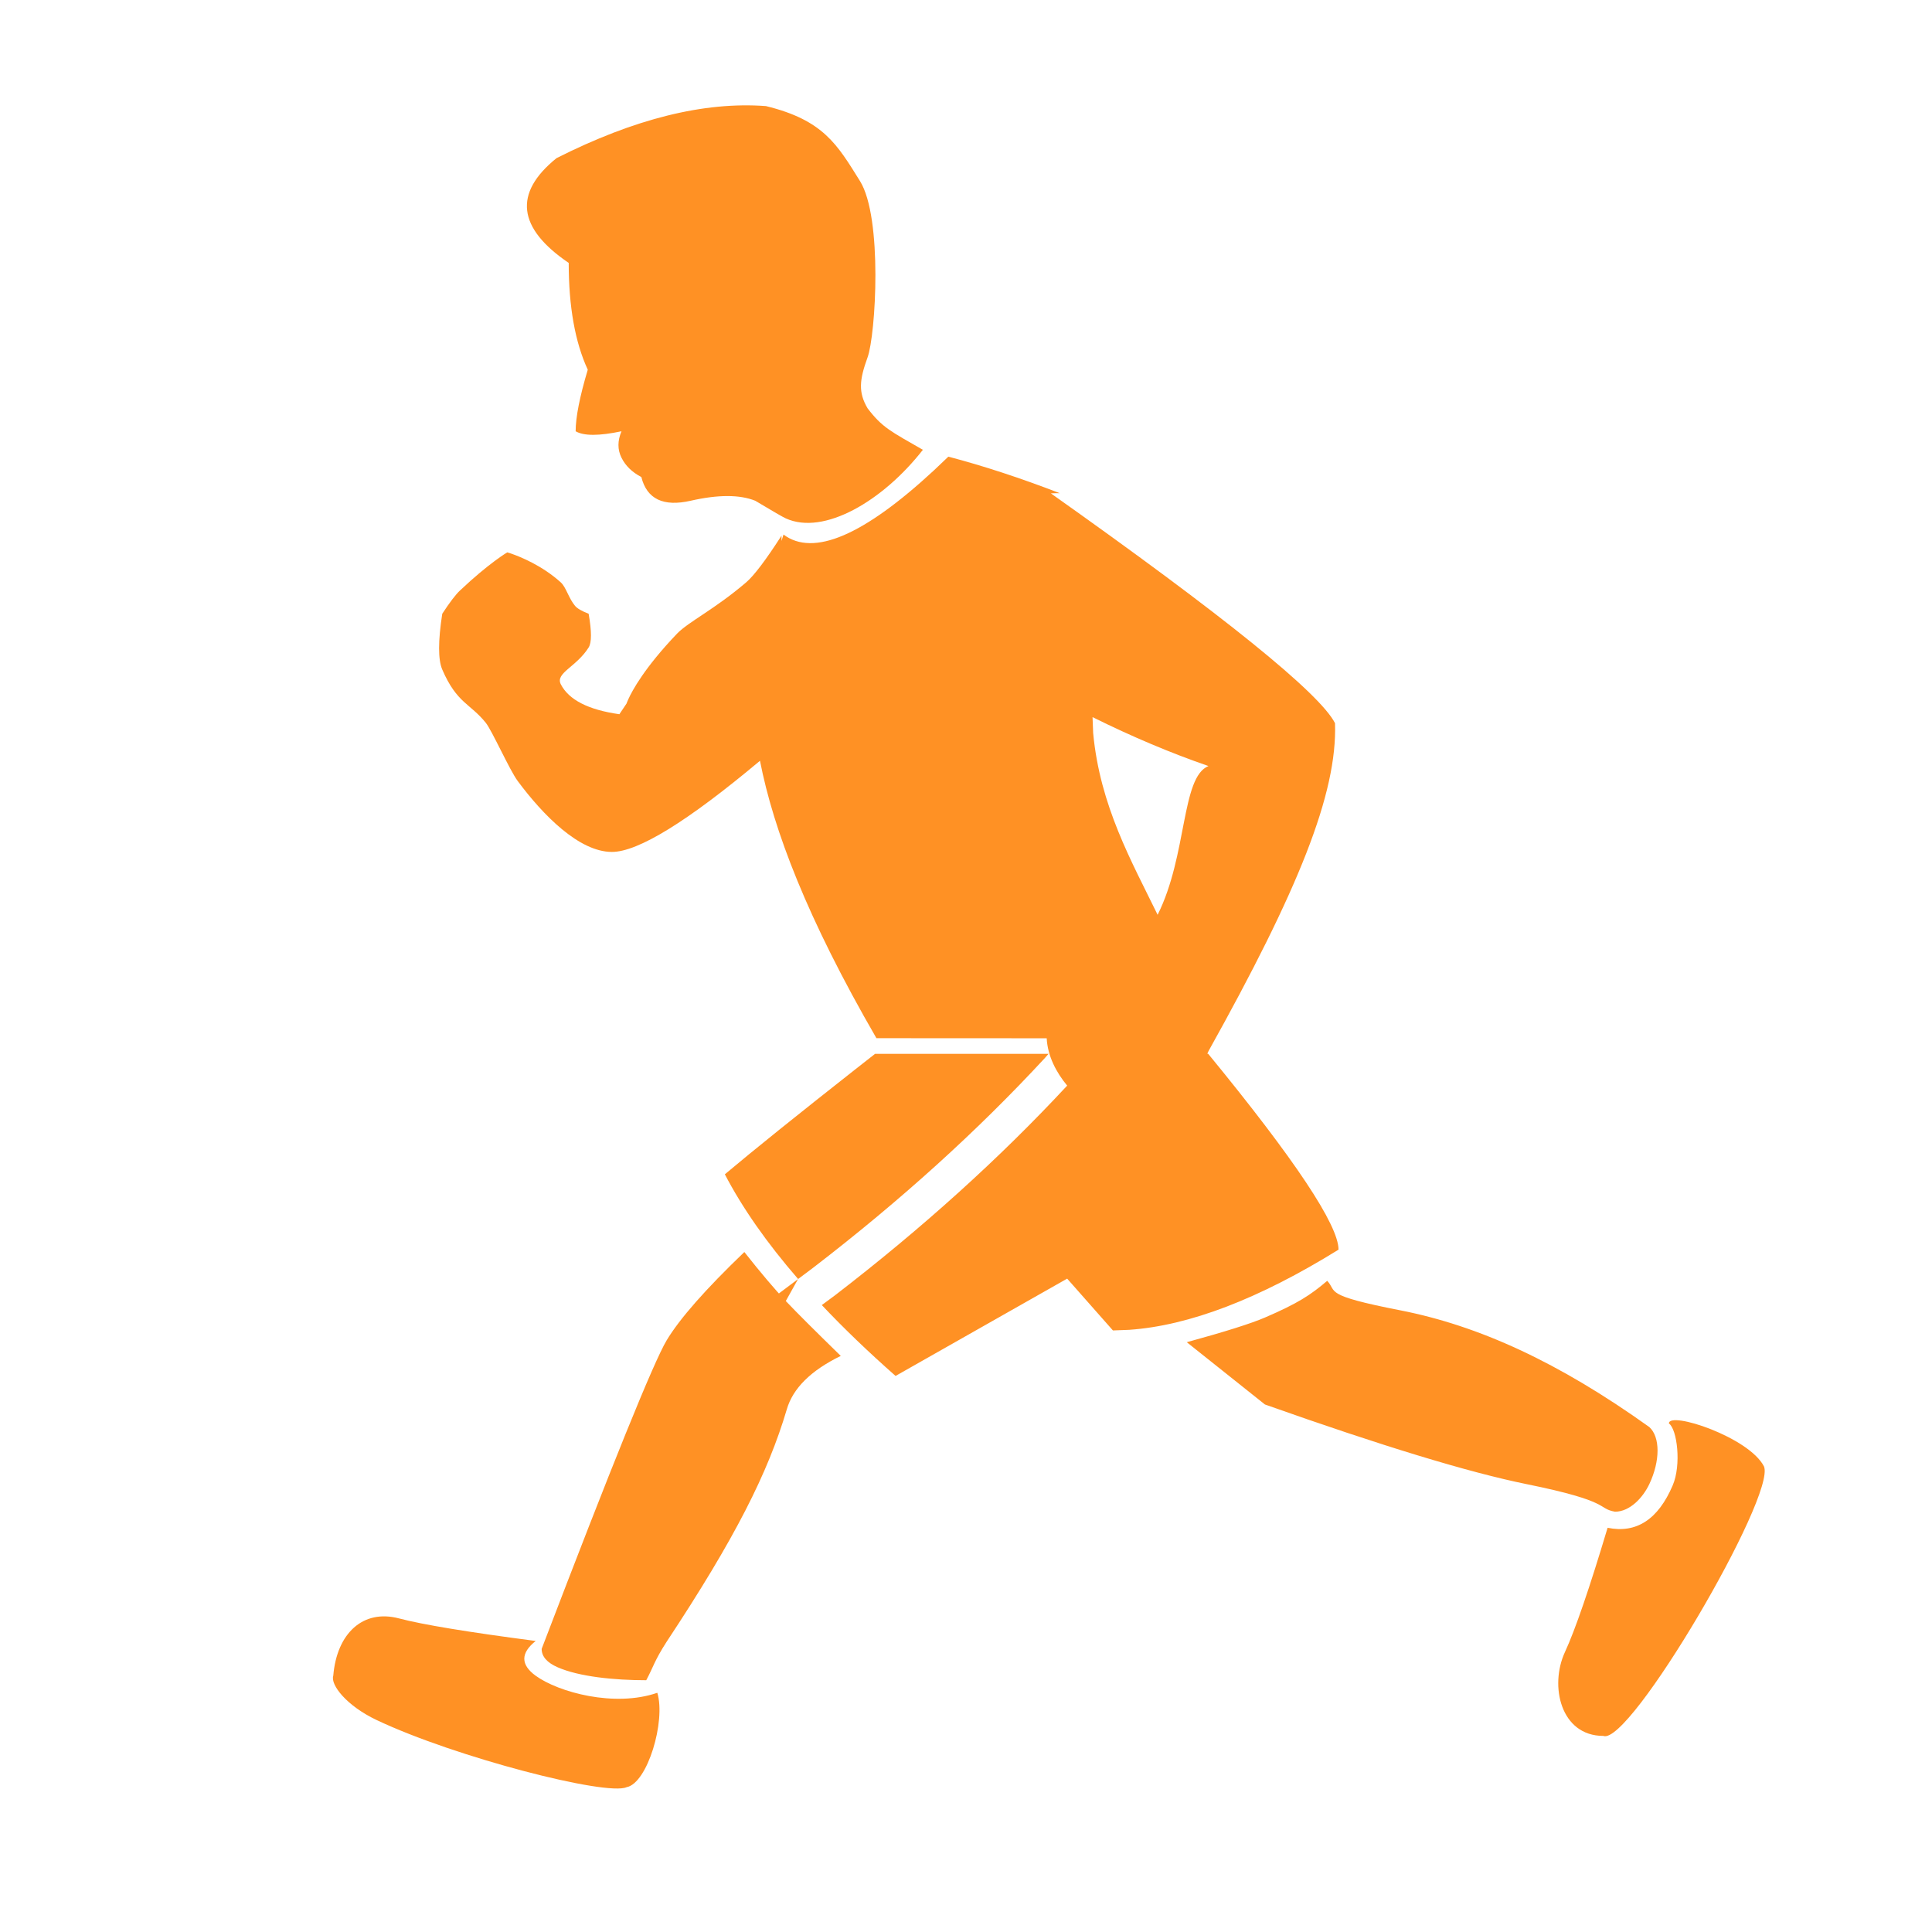 <?xml version="1.0" encoding="UTF-8"?>
<svg width="22px" height="22px" viewBox="0 0 22 22" version="1.1" xmlns="http://www.w3.org/2000/svg" xmlns:xlink="http://www.w3.org/1999/xlink">
    <title>田径未选中</title>
    <g id="田径未选中" stroke="none" stroke-width="1" fill="none" fill-rule="evenodd">
        <path d="M4.543,18.429 C4.816,18.501 5.335,18.586 6.1,18.686 C5.927,18.824 5.927,18.956 6.1,19.082 C6.359,19.27 6.998,19.445 7.485,19.276 C7.583,19.598 7.373,20.307 7.135,20.351 C6.91,20.454 5.189,20.013 4.288,19.586 C3.945,19.423 3.761,19.185 3.795,19.082 C3.835,18.599 4.134,18.321 4.543,18.429 Z M20.087,16.699 C20.225,17.034 18.556,19.887 18.257,19.767 C17.772,19.767 17.642,19.198 17.82,18.813 C17.938,18.557 18.1,18.085 18.306,17.397 C18.633,17.464 18.881,17.303 19.047,16.915 C19.148,16.681 19.098,16.274 19.004,16.209 C19.004,16.065 19.916,16.364 20.087,16.699 Z M11.94,12 L11.899,12.047 C11.135,12.874 10.256,13.67 9.262,14.434 L8.869,14.729 L8.869,14.729 L8.948,14.815 C9.072,14.946 9.281,15.154 9.574,15.44 C9.233,15.606 9.028,15.81 8.959,16.05 C8.745,16.772 8.372,17.514 7.591,18.695 C7.45,18.914 7.44,18.982 7.359,19.133 C6.992,19.133 6.593,19.092 6.351,18.986 C6.229,18.933 6.168,18.863 6.168,18.776 C6.968,16.682 7.443,15.511 7.591,15.263 C7.74,15.015 8.035,14.68 8.476,14.257 C8.666,14.498 8.824,14.683 8.948,14.815 L9.088,14.564 C8.732,14.153 8.454,13.756 8.254,13.372 C8.581,13.097 9.076,12.699 9.738,12.178 L9.965,12 L11.94,12 Z M15.113,14.585 C15.231,14.709 15.054,14.747 15.946,14.921 C16.838,15.096 17.745,15.509 18.781,16.25 C18.906,16.363 18.906,16.636 18.781,16.9 C18.709,17.052 18.561,17.214 18.39,17.214 C18.179,17.175 18.365,17.099 17.383,16.9 C16.728,16.767 15.735,16.465 14.404,15.993 L14.404,15.993 L13.514,15.284 C13.952,15.164 14.249,15.07 14.404,15.003 C14.778,14.842 14.923,14.747 15.113,14.585 Z M10.799,5.2 C11.202,5.306 11.625,5.445 12.068,5.616 C12.034,5.616 12,5.616 11.966,5.618 L11.941,5.6 C13.941,7.015 15.028,7.894 15.202,8.235 C15.23,9.035 14.782,10.139 13.761,11.97 L13.748,11.999 L13.758,12 C14.748,13.207 15.242,13.951 15.242,14.23 C14.335,14.792 13.54,15.096 12.857,15.143 L12.673,15.15 L12.152,14.56 L10.198,15.668 C9.887,15.394 9.607,15.125 9.358,14.861 L9.507,14.751 C10.5,13.987 11.382,13.191 12.152,12.362 C12.026,12.21 11.929,12.023 11.919,11.823 L9.98,11.822 C9.191,10.458 8.808,9.451 8.654,8.663 C7.827,9.356 7.265,9.701 6.968,9.701 C6.595,9.701 6.184,9.283 5.894,8.892 C5.803,8.769 5.603,8.32 5.532,8.231 C5.354,8.009 5.202,8.009 5.036,7.624 C4.988,7.512 4.988,7.3 5.036,6.989 C5.121,6.859 5.188,6.771 5.237,6.725 C5.568,6.412 5.776,6.29 5.776,6.29 L5.776,6.29 L5.821,6.304 C5.922,6.339 6.173,6.439 6.386,6.632 C6.446,6.686 6.475,6.812 6.549,6.9 C6.574,6.929 6.625,6.959 6.703,6.989 C6.738,7.189 6.738,7.317 6.703,7.373 C6.562,7.597 6.321,7.663 6.386,7.792 C6.477,7.969 6.699,8.083 7.053,8.133 C7.108,8.05 7.136,8.009 7.136,8.009 C7.136,8.009 7.136,8.007 7.137,8.004 L7.154,7.964 C7.199,7.864 7.34,7.602 7.71,7.215 C7.842,7.079 8.137,6.939 8.496,6.632 C8.586,6.555 8.72,6.378 8.899,6.1 L8.899,6.1 L8.899,6.16 L8.922,6.087 C9.262,6.342 9.833,6.099 10.636,5.355 Z M12.441,8.166 L12.448,8.347 C12.525,9.176 12.886,9.809 13.182,10.417 C13.522,9.739 13.449,8.849 13.761,8.723 C13.335,8.576 12.895,8.391 12.441,8.166 Z M8.508,1.2 L8.722,1.208 C9.377,1.368 9.533,1.645 9.793,2.062 C10.053,2.48 9.972,3.814 9.879,4.07 C9.786,4.326 9.772,4.467 9.879,4.649 C10.046,4.868 10.141,4.911 10.509,5.122 C10.053,5.706 9.381,6.1 8.948,5.903 C8.918,5.89 8.802,5.823 8.6,5.702 C8.422,5.631 8.177,5.631 7.865,5.702 C7.554,5.773 7.366,5.683 7.303,5.432 C7.197,5.377 7.122,5.303 7.077,5.212 C7.031,5.12 7.031,5.02 7.077,4.911 C6.821,4.965 6.647,4.965 6.555,4.911 C6.555,4.752 6.601,4.518 6.693,4.21 C6.548,3.896 6.476,3.491 6.476,2.994 C5.892,2.597 5.845,2.199 6.337,1.801 C7.223,1.353 8.018,1.155 8.722,1.208 Z" id="形状结合" fill="#FF9124"></path>
    </g>
</svg>